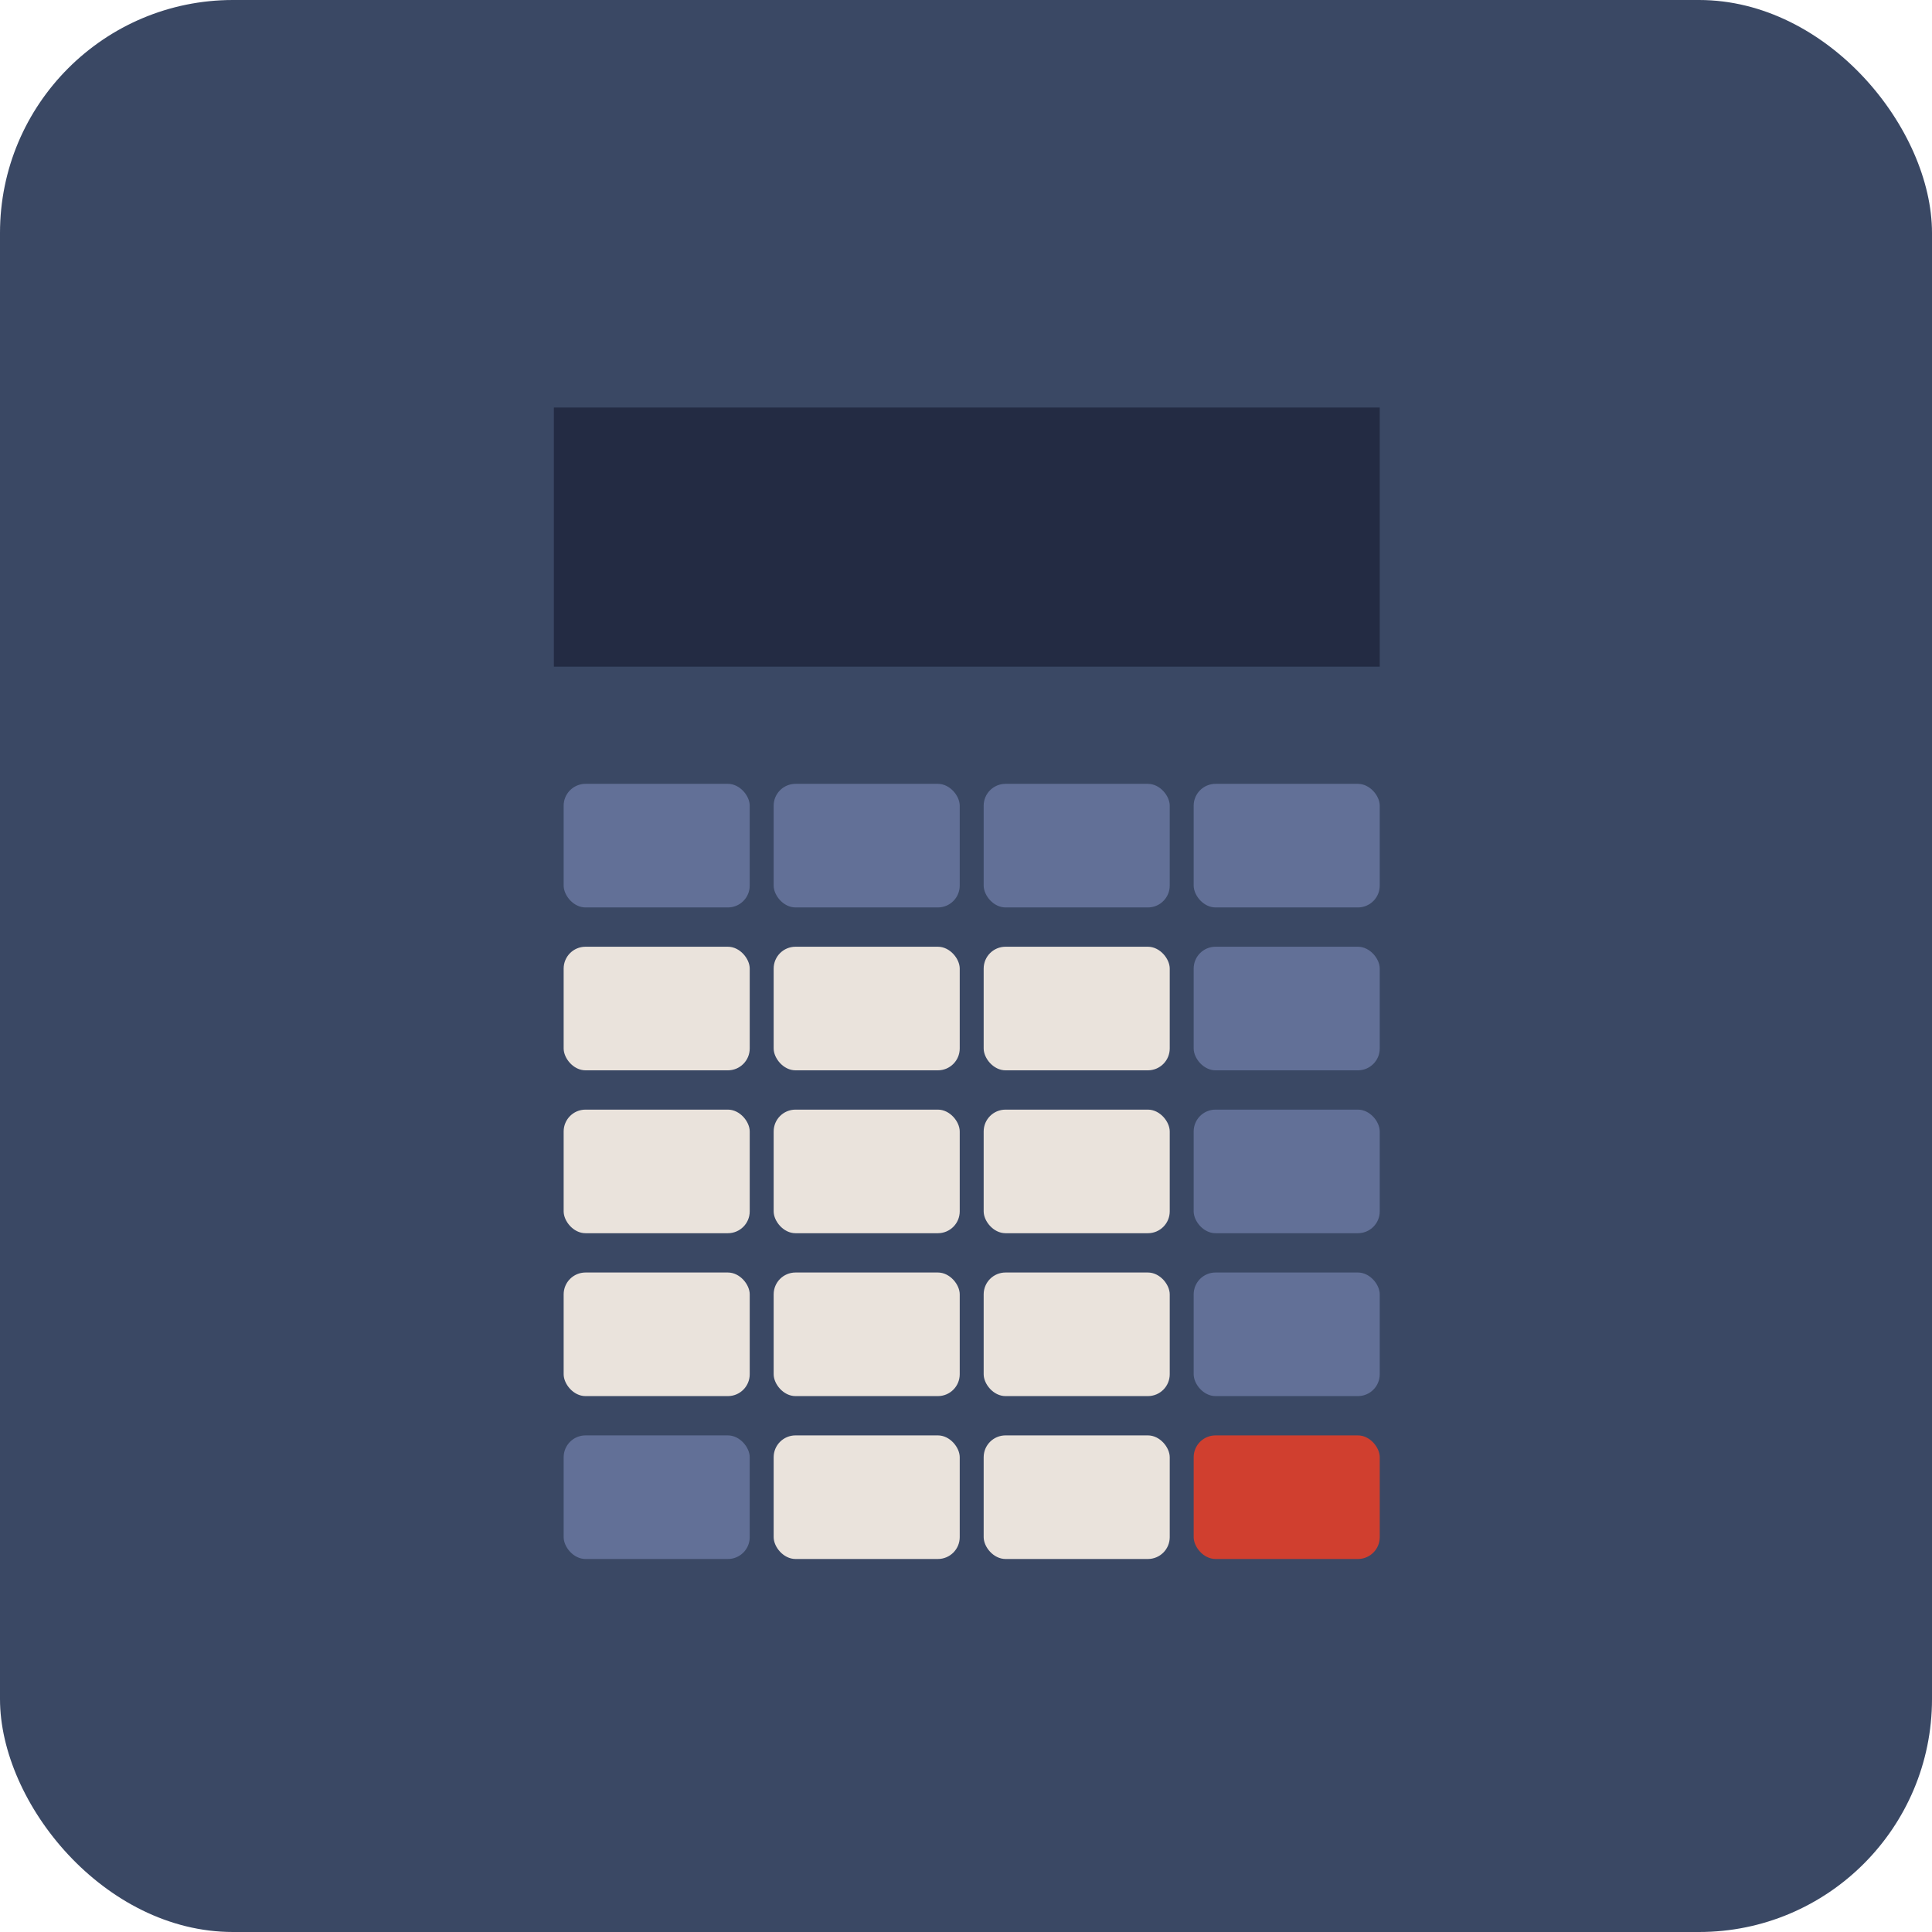 <?xml version="1.0" encoding="UTF-8" standalone="no"?>
<!-- Created with Inkscape (http://www.inkscape.org/) -->

<svg
   width="512"
   height="512"
   viewBox="0 0 512 512"
   version="1.1"
   id="svg1"
   inkscape:version="1.3.1 (91b66b0783, 2023-11-16)"
   sodipodi:docname="CalcIcon.svg"
   inkscape:export-filename="favicon.png"
   inkscape:export-xdpi="6"
   inkscape:export-ydpi="6"
   xmlns:inkscape="http://www.inkscape.org/namespaces/inkscape"
   xmlns:sodipodi="http://sodipodi.sourceforge.net/DTD/sodipodi-0.dtd"
   xmlns:xlink="http://www.w3.org/1999/xlink"
   xmlns="http://www.w3.org/2000/svg"
   xmlns:svg="http://www.w3.org/2000/svg">
  <sodipodi:namedview
     id="namedview1"
     pagecolor="#505050"
     bordercolor="#eeeeee"
     borderopacity="1"
     inkscape:showpageshadow="0"
     inkscape:pageopacity="0"
     inkscape:pagecheckerboard="0"
     inkscape:deskcolor="#505050"
     inkscape:document-units="px"
     inkscape:zoom="1.1338568"
     inkscape:cx="242.97601"
     inkscape:cy="250.91353"
     inkscape:window-width="1920"
     inkscape:window-height="1017"
     inkscape:window-x="1912"
     inkscape:window-y="-8"
     inkscape:window-maximized="1"
     inkscape:current-layer="layer1" />
  <defs
     id="defs1">
    <inkscape:path-effect
       effect="fillet_chamfer"
       id="path-effect3"
       nodesatellites_param="F,0,0,1,0,1.5258789e-05,0,1 @ F,0,0,1,0,1.5258789e-05,0,1 @ F,0,0,1,0,1.5258789e-05,0,1 @ F,0,0,1,0,1.5258789e-05,0,1"
       is_visible="true"
       lpeversion="1"
       radius="0"
       unit="px"
       method="auto"
       mode="F"
       chamfer_steps="1"
       flexible="false"
       use_knot_distance="true"
       apply_no_radius="true"
       apply_with_radius="true"
       only_selected="false"
       hide_knots="false" />
  </defs>
  <g
     inkscape:label="Layer 1"
     inkscape:groupmode="layer"
     id="layer1">
    <rect
       style="fill:#3a4864;fill-opacity:1;stroke-width:7.559"
       id="rect1"
       width="512"
       height="512"
       x="0"
       y="0"
       ry="61.736" />
    <rect
       style="fill:#232b43;fill-opacity:1;stroke-width:12.631"
       id="rect3"
       width="218.866"
       height="68.678"
       x="146.78"
       y="107.997"
       ry="5.526"
       rx="1.5258789e-05"
       sodipodi:type="rect" />
    <rect
       style="fill:#627097;fill-opacity:1;stroke-width:11.194"
       id="rect5"
       width="49.31"
       height="32.754"
       x="149.374"
       y="207.727"
       ry="5.789"
       rx="5.789" />
    <rect
       style="fill:#eae3dc;fill-opacity:1;stroke-width:11.194"
       id="rect5-9"
       width="49.31"
       height="32.754"
       x="149.374"
       y="250.894"
       ry="5.789"
       rx="5.789" />
    <rect
       style="fill:#d03f2f;fill-opacity:1;stroke-width:11.194"
       id="rect5-9-3"
       width="49.31"
       height="32.754"
       x="316.337"
       y="380.396"
       ry="5.789"
       rx="5.789" />
    <use
       x="0"
       y="0"
       xlink:href="#rect5"
       id="use34"
       transform="translate(55.654)" />
    <use
       x="0"
       y="0"
       xlink:href="#use34"
       id="use35"
       transform="translate(55.654)" />
    <use
       x="0"
       y="0"
       xlink:href="#use35"
       id="use36"
       transform="translate(55.654)" />
    <use
       x="0"
       y="0"
       xlink:href="#use36"
       id="use37"
       transform="translate(0,43.167)" />
    <use
       x="0"
       y="0"
       xlink:href="#use37"
       id="use38"
       transform="translate(0,43.167)" />
    <use
       x="0"
       y="0"
       xlink:href="#use38"
       id="use39"
       transform="translate(-9.122168e-5,43.167)" />
    <use
       x="0"
       y="0"
       xlink:href="#rect5-9"
       id="use40"
       transform="translate(55.654)" />
    <use
       x="0"
       y="0"
       xlink:href="#use40"
       id="use41"
       transform="translate(55.654)" />
    <use
       x="0"
       y="0"
       xlink:href="#use41"
       id="use42"
       transform="translate(-111.308,43.167)" />
    <use
       x="0"
       y="0"
       xlink:href="#use42"
       id="use43"
       transform="translate(55.654)" />
    <use
       x="0"
       y="0"
       xlink:href="#use43"
       id="use44"
       transform="translate(55.654)" />
    <use
       x="0"
       y="0"
       xlink:href="#use44"
       id="use45"
       transform="translate(-111.308,43.167)" />
    <use
       x="0"
       y="0"
       xlink:href="#use45"
       id="use46"
       transform="translate(55.654)" />
    <use
       x="0"
       y="0"
       xlink:href="#use46"
       id="use47"
       transform="translate(55.654)" />
    <use
       x="0"
       y="0"
       xlink:href="#use47"
       id="use48"
       transform="translate(-55.654,43.167)" />
    <use
       x="0"
       y="0"
       xlink:href="#use48"
       id="use49"
       transform="translate(55.654,-1.5216797e-5)" />
    <use
       x="0"
       y="0"
       xlink:href="#rect5"
       id="use50"
       transform="translate(2e-6,172.67)" />
  </g>
</svg>
